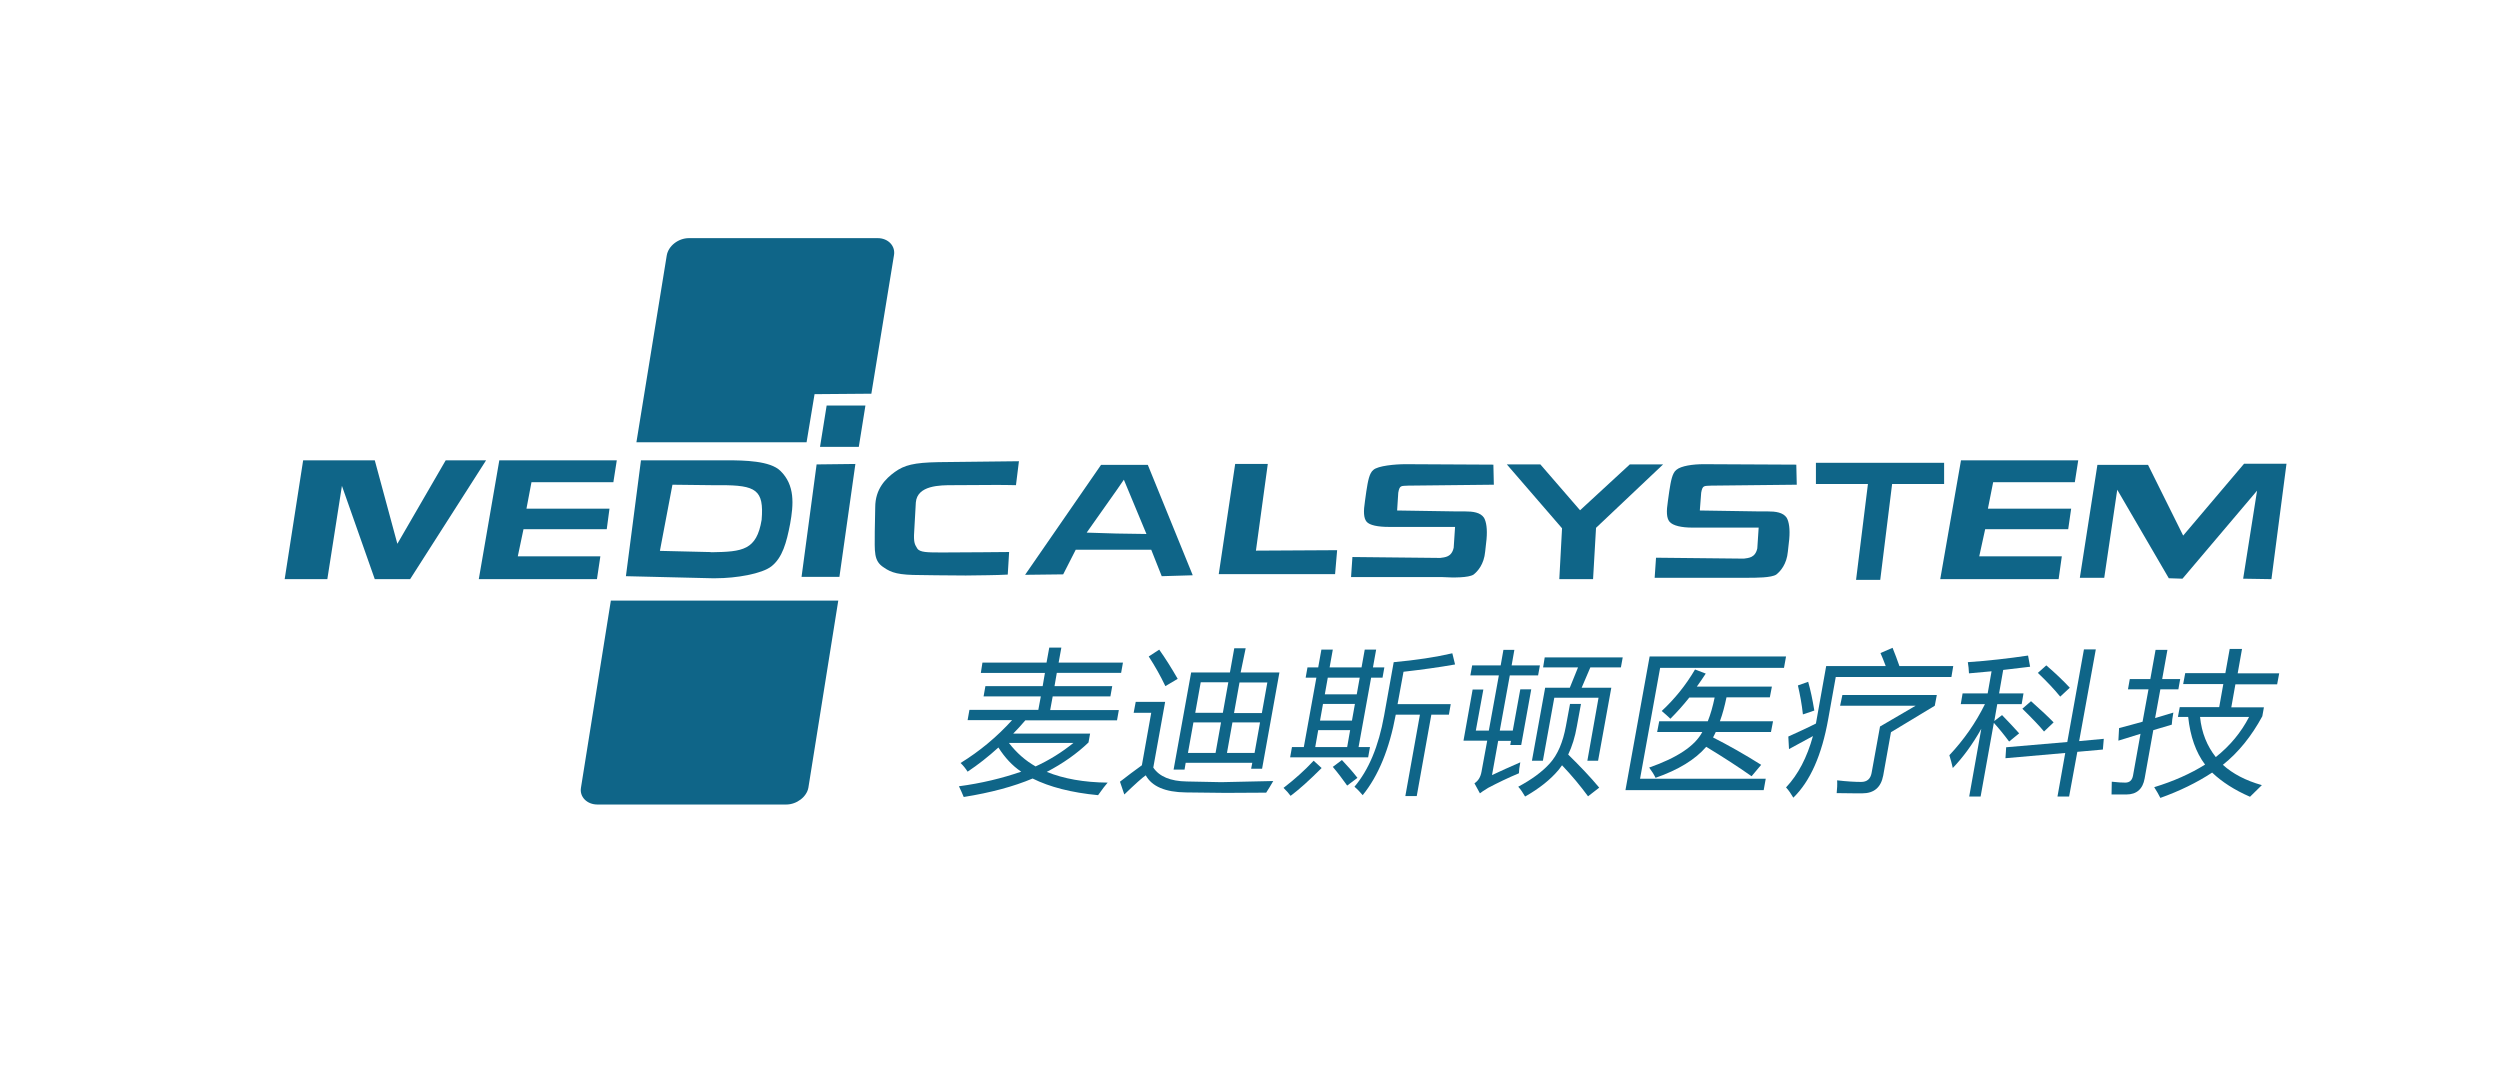 <?xml version="1.0" encoding="utf-8"?>
<!-- Generator: Adobe Illustrator 21.1.0, SVG Export Plug-In . SVG Version: 6.00 Build 0)  -->
<svg version="1.1" id="图层_1" xmlns="http://www.w3.org/2000/svg" xmlns:xlink="http://www.w3.org/1999/xlink" x="0px" y="0px"
	 viewBox="0 0 1096 478" style="enable-background:new 0 0 1096 478;" xml:space="preserve">
<style type="text/css">
	.st0{fill:#0f6588;}
</style>
<g>
	<path class="st0" d="M254.7,345.3c-0.7,4,2.6,7.4,7.2,7.4h82.8c4.6,0,9-3.4,9.7-7.4l13.1-82h-99.7L254.7,345.3z"/>
	<polygon class="st0" points="195.4,201.8 174.2,238.4 164.3,201.8 132.9,201.8 124.8,253.9 143.5,253.9 149.9,213 164.3,253.9 
		179.8,253.9 213.1,201.8 	"/>
	<path class="st0" d="M503.6,287.8c2.8,4.3,5.2,8.6,7.3,13l5.4-3.2c-2.7-4.7-5.4-9-8.1-12.8L503.6,287.8z"/>
	<path class="st0" d="M471.6,241h18h15.1l4.6,11.6l13.6-0.4l-19.7-48.4h-13.6h-6.9L449.4,252l16.7-0.2L471.6,241z M489.6,214.8
		l3.1-4.5l9.9,23.8l-13.1-0.2l-13.1-0.4L489.6,214.8z"/>
	<path class="st0" d="M313.9,253.5c8.7,0,20.2-1.9,24.4-5.3c4.7-3.8,6.5-10.2,8.1-18.6c1.5-8.4,2.2-16.9-4.3-23.2
		c-4.5-4.4-15.8-4.6-23.5-4.6h-6.6h-31l-6.6,50.8l37.6,0.9h0.7C313.1,253.5,313.5,253.5,313.9,253.5z M310.3,242l-21-0.5l5.5-29
		l17.2,0.2h3.9c15.5,0,19.1,2,18,15.2c-2.2,13.3-8.3,14-21.9,14.2C311.4,242,310.8,242,310.3,242z"/>
	<polygon class="st0" points="263.2,243.9 227,243.9 229.5,232 266,232 267.2,223 230.8,223 233,211.4 268.9,211.4 270.4,201.8 
		218.9,201.8 209.9,253.9 261.7,253.9 	"/>
	<polygon class="st0" points="813.7,254.2 824.3,254.2 829.5,212.2 852.3,212.2 852.3,202.9 796.1,202.9 796.1,212.2 818.9,212.2 	
		"/>
	<path class="st0" d="M886.6,310.7c4.6,4.5,7.8,7.9,9.5,10l4.2-4c-2.2-2.3-5.5-5.4-9.9-9.3L886.6,310.7z"/>
	<polygon class="st0" points="586.2,241.2 550.6,241.4 555.8,203.4 541.5,203.4 534.3,251.7 585.3,251.7 	"/>
	<path class="st0" d="M907.4,301.5c-2.6-2.8-6-6.1-10.3-9.8l-3.7,3.3c3.9,3.7,7.2,7.2,9.8,10.4L907.4,301.5z"/>
	<path class="st0" d="M795.4,311.5c-0.8-4.9-1.7-9.1-2.7-12.6l-4.5,1.6c0.9,3.9,1.7,8.1,2.2,12.7L795.4,311.5z"/>
	<polygon class="st0" points="902.5,253.9 903.9,243.9 867.7,243.9 870.3,232 906.7,232 908,223 871.5,223 873.8,211.4 909.6,211.4 
		911.1,201.8 859.7,201.8 850.6,253.9 	"/>
	<path class="st0" d="M646,251.9c1.8-1.4,4.6-4.5,5.1-10.1l0.6-5.4c0.4-4.5-0.1-7.6-1.1-9.4c-1.6-2.4-4.9-2.8-8.4-2.8
		c-1.3,0-2.6,0-3.9,0l-25.8-0.4l0.5-7.8c0.6-3.4,1.3-2.9,4.4-3.1c14.5-0.2,23-0.2,37.5-0.4l-0.2-8.8l-38.5-0.2
		c-4.6,0-12.1,0.7-14.1,2.5c-1.8,1.4-2.4,4.9-3.1,9.4l-0.6,4.3c-0.7,4.5-0.6,7.4,0.7,9c1.3,1.6,5.1,2.3,9.7,2.3h29.1l-0.6,9.1
		c-0.9,4.2-3.9,4.2-5.9,4.5l-38.5-0.4l-0.6,8.8h40.1C637.3,253.3,643.8,253.3,646,251.9z"/>
	<path class="st0" d="M606.1,297.1l0.8-4.5h-5l1.4-7.8h-5l-1.4,7.8h-14l1.4-7.8h-5l-1.4,7.8h-4.7l-0.8,4.5h4.7l-5.5,30.4h-5.2
		l-0.8,4.5h34.2l0.8-4.5h-5l5.5-30.4H606.1z M590.6,327.5h-14l1.3-7.4h14L590.6,327.5z M592.7,315.9h-14l1.3-7.3h14L592.7,315.9z
		 M594.8,304.4h-14l1.3-7.3h14L594.8,304.4z"/>
	<path class="st0" d="M741.9,231.3h29.1l-0.6,9.1c-0.9,4.2-3.9,4.2-5.9,4.5l-38.5-0.4l-0.6,8.8h40.1c4.6,0,11,0,13.2-1.4
		c1.8-1.4,4.6-4.5,5.1-10.1l0.6-5.4c0.4-4.5-0.1-7.6-1.1-9.4c-1.6-2.4-4.9-2.8-8.4-2.8c-1.3,0-2.6,0-3.9,0l-25.8-0.4l0.6-7.8
		c0.6-3.4,1.3-2.9,4.4-3.1c14.5-0.2,23-0.2,37.5-0.4l-0.2-8.8l-40.6-0.2c-4.6,0-9.9,0.7-12,2.5c-1.8,1.4-2.4,4.9-3.1,9.4l-0.6,4.3
		c-0.7,4.5-0.6,7.4,0.7,9C733.4,230.5,737.3,231.3,741.9,231.3z"/>
	<polygon class="st0" points="683.6,253.9 698.4,253.9 699.7,231.4 729.1,203.6 714.5,203.6 692.7,223.7 675.3,203.6 660.6,203.6 
		684.8,231.6 	"/>
	<polygon class="st0" points="676.5,292.6 691.8,292.6 688.2,301.5 677.4,301.5 671.6,333.5 676.4,333.5 681.4,305.9 700.8,305.9 
		695.9,333.5 700.6,333.5 706.4,301.5 693.4,301.5 697.2,292.6 710.6,292.6 711.4,288.2 677.2,288.2 	"/>
	<path class="st0" d="M885.2,321.5c-2.3-2.6-4.8-5.2-7.5-8l-3.4,2.6l1.3-7.4h10.7l0.8-4.7h-10.7l1.8-10.3c3.7-0.4,7.6-0.9,11.8-1.4
		l-0.9-4.9c-8.8,1.3-17.6,2.3-26.4,2.9c0.3,1.6,0.4,3.2,0.5,4.9c3.1-0.3,6.4-0.6,9.9-0.9l-1.7,9.7h-11l-0.8,4.7h10.6
		c-4.1,8.3-9.3,15.7-15.6,22.4c0.6,1.9,1.1,3.8,1.5,5.6c4.5-4.7,8.7-10.4,12.5-17.2l-5.3,29.7h5l5.8-32.3c2.1,2.3,4.4,5.1,6.7,8.2
		L885.2,321.5z"/>
	<path class="st0" d="M806.7,309.4h33.1l-15.6,9.1l-3.7,20.4c-0.5,2.6-2,3.9-4.6,3.9c-2.6,0-6.2-0.2-10.5-0.7c0.1,1.8,0,3.7-0.2,5.6
		c5.7,0.1,9.4,0.1,11.2,0.1c5.2,0,8.2-2.6,9.2-7.8l3.4-19l19.2-11.6l0.9-4.7h-41.4L806.7,309.4z"/>
	<path class="st0" d="M856.3,292h-23.6c-0.9-2.6-1.9-5.3-3-8l-5.3,2.3c0.7,1.6,1.5,3.5,2.3,5.7h-26.1l-4.5,25.2
		c-4.1,2.1-8.2,3.9-12.1,5.7l0.3,5.5c2.5-1.4,6-3.3,10.5-5.7c-2.6,9.4-6.5,16.9-11.8,22.5c1.2,1.3,2.2,2.8,3.2,4.5
		c7.4-7.2,12.5-18.7,15.3-34.5l3.3-18.4h50.7L856.3,292z"/>
	<polygon class="st0" points="723.2,287.8 712.6,346.4 773.2,346.4 774.1,341.4 719,341.4 727.8,292.8 782.1,292.8 783,287.8 	"/>
	<polygon class="st0" points="351.4,252.9 368,252.9 375,203.4 358,203.6 	"/>
	<path class="st0" d="M982.9,284.5h-5.4l-1.9,10.6h-17.6l-0.9,4.8h17.6l-1.8,10.1h-17.3l-0.8,4.3h4.5c0.9,8.6,3.4,15.6,7.4,20.9
		c-6.4,4-13.8,7.3-22.3,9.9c1.1,1.7,2,3.3,2.7,4.7c8.4-3,16-6.7,22.7-11.1c4.3,4.1,9.9,7.7,16.6,10.6c1.4-1.4,3.2-3.1,5.2-5.1
		c-7.1-2-12.8-5-17.1-8.9c6.8-5.4,12.6-12.6,17.3-21.3l0.7-3.9h-14.3l1.8-10.1h18.3l0.9-4.8H981L982.9,284.5z M986,314.3
		c-3.5,6.8-8.4,12.7-14.6,17.6c-3.8-4.8-6.2-10.6-6.9-17.6H986z"/>
	<path class="st0" d="M691.3,318.4l1.8-9.8h-4.8l-1.8,9.7c-1.3,7.1-3.6,12.5-7,16.3c-3.4,3.8-8.1,7.2-13.9,10.3
		c1.2,1.3,2.1,2.8,3,4.3c6.2-3.5,11.1-7.4,14.7-11.7c0.5-0.7,1-1.3,1.5-2c4.3,4.5,8.1,9.1,11.4,13.6l4.9-3.8
		c-3.9-4.7-8.5-9.5-13.6-14.5C689.2,327.2,690.5,323.1,691.3,318.4z"/>
	<path class="st0" d="M952.8,312.4c-2.6,0.8-5.2,1.6-8,2.4l2.3-12.6h7.9l0.8-4.5h-7.9l2.3-12.8h-5.2l-2.3,12.8h-9l-0.8,4.5h9
		l-2.6,14.2c-3.3,0.9-6.8,1.9-10.3,2.8l-0.3,5.5c3.3-1,6.5-2,9.7-3l-3.3,18.4c-0.4,2-1.5,3-3.4,3c-1.3,0-3.3-0.1-5.9-0.4
		c0,1.9-0.1,3.8-0.1,5.6c1.3,0,2.4,0,3.5,0c1.1,0,2.1,0,3,0c4.5,0,7.2-2.4,8-7l3.8-21.2c2.7-0.8,5.4-1.6,8.1-2.4
		C952.2,316.2,952.4,314.5,952.8,312.4z"/>
	<polygon class="st0" points="950.8,253.5 956.8,253.7 989.5,215.1 983.4,253.7 995.8,253.9 1002.4,203.3 983.8,203.3 957.1,234.8 
		941.7,203.8 919.5,203.8 911.8,253.3 922.5,253.3 928.2,214.7 	"/>
	<polygon class="st0" points="918.8,284.7 913.6,284.7 906.3,325.3 879.5,327.6 879.2,332.4 905.4,330.1 902,349.2 907.1,349.2 
		910.7,329.6 921.9,328.6 922.3,323.9 911.5,324.9 	"/>
	<path class="st0" d="M756.9,305.7h19l0.9-4.7h-32.9c1.3-1.8,2.6-3.7,3.9-5.7l-4.7-1.8c-4.1,7-9,13-14.6,18.2
		c1.4,1.2,2.7,2.3,3.8,3.4c2.8-2.8,5.6-5.9,8.3-9.3h11.1c-0.8,3.9-1.8,7.4-3,10.4h-21.3l-0.9,4.7h19.8c-3.2,6.1-11,11.3-23.3,15.6
		c1.1,1.5,2.1,3,2.8,4.5c10-3.5,17.4-8,22.2-13.6c7.3,4.4,13.9,8.7,19.9,12.9l4.2-5c-7.3-4.6-14.4-8.6-21.1-12
		c0.4-0.7,0.8-1.6,1.2-2.4h24.2l0.9-4.7H754C755.2,313,756.1,309.5,756.9,305.7z"/>
	<path class="st0" d="M441.8,251.9l0.6-9.9c-5.3,0-15.3,0.2-29.1,0.2c-6.8,0-10.1,0-11.2-1.8c-0.9-1.6-1.7-2.2-1.3-7.6l0.7-12.5
		c0.6-7.6,10.7-7.6,16.2-7.6c7.5,0,12.6-0.1,18.3-0.1c2.9,0,5.9,0,9.4,0.1l1.3-10.5l-35.3,0.4c-10.8,0.2-14.9,1.3-19.1,4.3
		c-4,2.9-8.6,7.4-8.6,15.5l-0.2,10.7c0,8.8-0.6,12.8,4,15.7c3.3,2.3,6.4,3.3,16,3.3c1.7,0,10.4,0.2,19.9,0.2
		C429.8,252.2,436.5,252.2,441.8,251.9z"/>
	<path class="st0" d="M461.5,305.3h25.3l0.8-4.5h-25.3l1-5.8h28.2l0.8-4.5h-28.2l1.2-6.6h-5.3l-1.2,6.6h-28.1L430,295h28.1l-1,5.8
		h-25.1l-0.8,4.5h25.1l-1.1,5.9H425l-0.8,4.5h19.5c-6.7,7.4-14.3,13.7-22.6,18.8c1.2,1.1,2.2,2.4,3.1,3.8c4.5-3,9-6.5,13.5-10.6
		c2.8,4.4,6.1,8,10,10.6c-8.4,2.9-17.5,5.1-27.3,6.4c0.8,1.7,1.5,3.2,2.1,4.7c11.9-1.9,21.9-4.6,30.2-8.1c7.4,3.7,17,6.2,28.7,7.3
		c1.9-2.7,3.3-4.5,4.2-5.5c-10.4-0.1-19.3-1.7-26.7-4.7c7.1-3.7,13.2-8,18.3-12.9l0.7-3.9h-33.7c1.8-1.8,3.6-3.8,5.3-5.8h40.2
		l0.8-4.5h-30.1L461.5,305.3z M470.6,325.7c-5.2,4.2-10.7,7.6-16.6,10.3c-4.4-2.5-8.3-5.9-11.7-10.3H470.6z"/>
	<polygon class="st0" points="359.5,195.9 376.5,195.9 379.4,177.8 362.4,177.8 	"/>
	<path class="st0" d="M384.8,104.4H302c-4.6,0-9,3.4-9.7,7.6L279,193.9h74.6l3.5-21.1l24.9-0.2l9.9-60.6
		C392.7,107.9,389.4,104.4,384.8,104.4z"/>
	<path class="st0" d="M520.3,342.6c-7.2-0.1-12.1-2.2-14.7-6.1l5.2-28.8h-12.9l-0.9,4.8h7.7l-4.1,23c-3.2,2.3-6.4,4.7-9.6,7.2
		l1.9,5.6c4.8-4.6,7.9-7.4,9.4-8.4c2.7,4.9,8.6,7.4,17.6,7.5l17.4,0.2l17.8-0.1c1-1.6,2.1-3.3,3.1-5.1l-22.8,0.5L520.3,342.6z"/>
	<path class="st0" d="M637.9,291.3l-1.2-4.9c-7.3,1.7-15.9,3-25.7,3.9l-4.2,23.4c-2.4,13.5-6.8,23.9-13,31.2
		c1.4,1.2,2.6,2.5,3.6,3.7c6.9-8.5,11.7-20.2,14.5-35.3h10.6l-6.4,35.7h5l6.4-35.7h7.7l0.8-4.6h-23.3l2.6-14.2
		C623.1,293.6,630.6,292.6,637.9,291.3z"/>
	<path class="st0" d="M588.3,333.2l-4,3c2.3,2.7,4.3,5.4,6.3,8.2l4.5-3.4C592.9,338.2,590.6,335.6,588.3,333.2z"/>
	<path class="st0" d="M546.1,284.2h-5l-1.9,10.6h-17l-7.7,42.6h4.8l0.5-3h29.2l-0.5,2.6h4.8l7.6-42.2h-17L546.1,284.2z M532.9,330.1
		h-12.1l2.4-13.4h12.1L532.9,330.1z M524,312.5l2.4-13.4h12.1l-2.4,13.4H524z M550,330.1h-12.1l2.4-13.4h12.1L550,330.1z
		 M555.6,299.2l-2.4,13.4H541l2.4-13.4H555.6z"/>
	<path class="st0" d="M666.5,334.2c-4.6,2-8.8,3.9-12.4,5.6l2.7-15h5.6l-0.3,1.8h4.8l4.4-24.4h-4.8l-3.3,18.1h-5.7l4.4-24.2h12.4
		l0.8-4.4h-12.4l1.2-6.8h-4.8l-1.2,6.8h-12.5l-0.8,4.4h12.5l-4.4,24.2H647l3.3-18h-4.7l-4,22.4h10.4l-2.5,13.6
		c-0.4,2.3-1.4,4-3.1,5.1l2.4,4.4c0.6-0.5,1.8-1.3,3.6-2.4c4.2-2.2,8.7-4.4,13.5-6.4C665.9,337.9,666.1,336.3,666.5,334.2z"/>
	<path class="st0" d="M562.7,345.4c1.3,1.3,2.3,2.4,3.1,3.5c4-3,8.5-7.1,13.6-12.2l-3.5-3.2C571.9,337.8,567.5,341.7,562.7,345.4z"
		/>
</g>
</svg>
